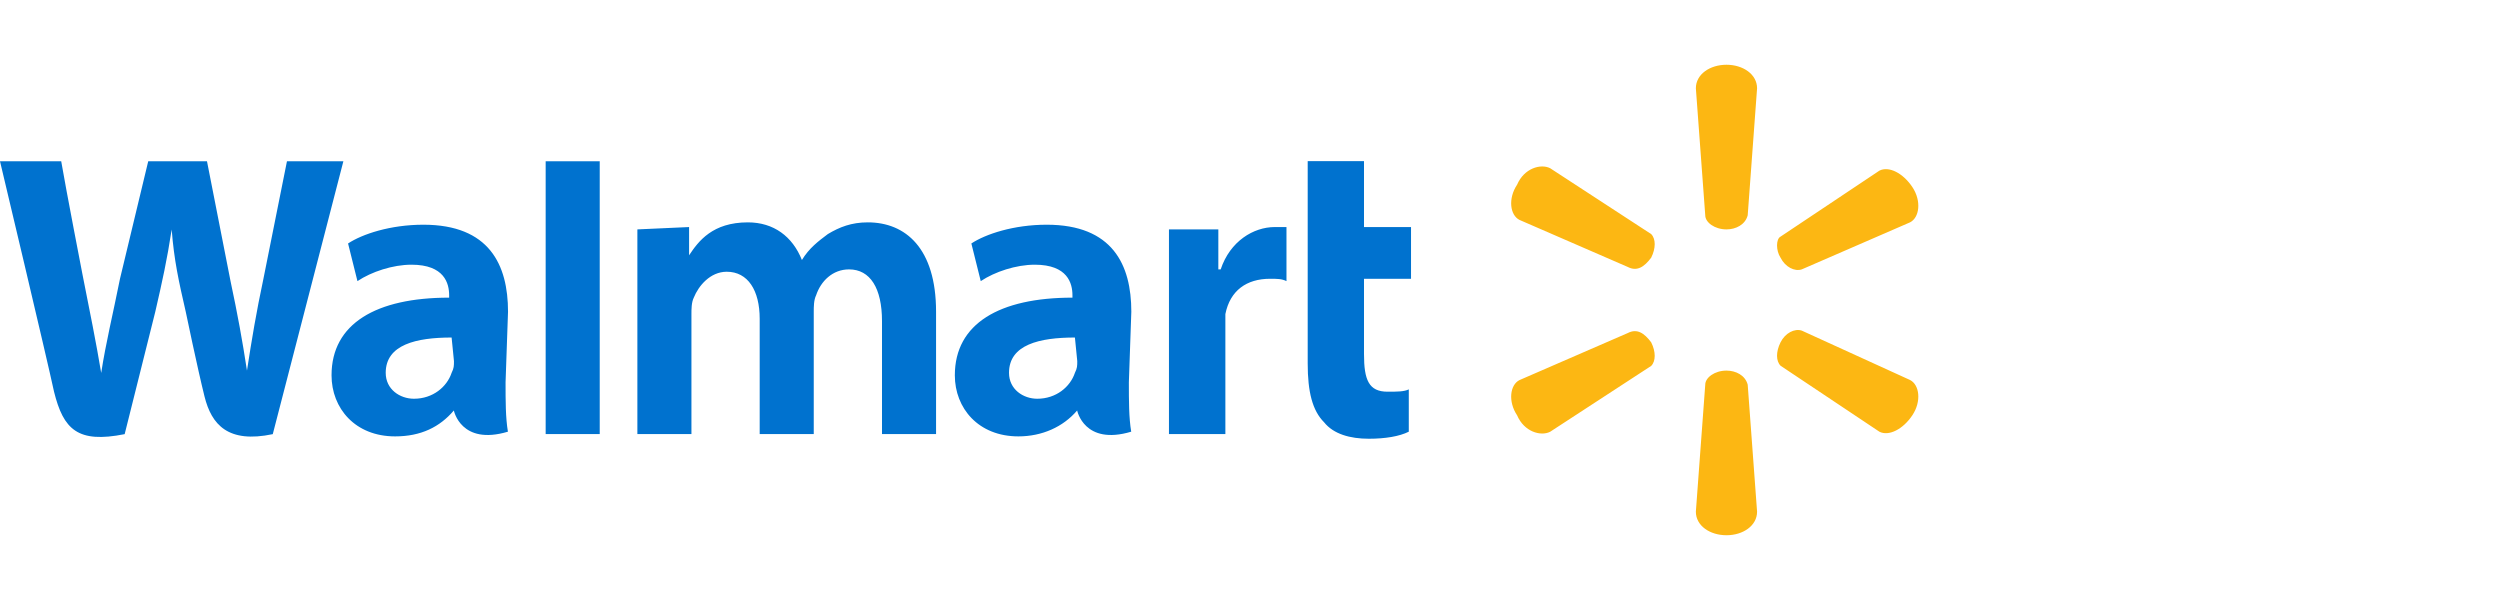 <svg width="200" height="48" viewBox="0 0 200 48" fill="none" xmlns="http://www.w3.org/2000/svg">
<path d="M138.118 18.352C138.868 18.352 139.619 17.977 139.816 17.226L140.566 7.066C140.566 5.94 139.44 5.18 138.118 5.18C136.804 5.18 135.669 5.931 135.669 7.066L136.42 17.226C136.42 17.789 137.171 18.352 138.118 18.352ZM132.095 20.613C132.47 19.862 132.47 19.112 132.095 18.727L124.008 13.455C123.257 13.08 121.934 13.455 121.371 14.769C120.621 15.895 120.808 17.217 121.559 17.593L130.218 21.355C130.96 21.739 131.532 21.364 132.095 20.613ZM142.443 20.613C142.818 21.364 143.569 21.739 144.141 21.551L152.8 17.789C153.551 17.414 153.738 16.091 152.988 14.965C152.237 13.839 151.102 13.267 150.351 13.652L142.452 18.924C142.068 19.112 142.068 20.05 142.443 20.613ZM138.118 29.648C138.868 29.648 139.619 30.023 139.816 30.773L140.566 40.934C140.566 42.06 139.44 42.819 138.118 42.819C136.804 42.819 135.669 42.069 135.669 40.934L136.42 30.773C136.42 30.21 137.171 29.648 138.118 29.648ZM142.443 27.387C142.818 26.636 143.569 26.261 144.141 26.448L152.8 30.398C153.551 30.773 153.738 32.096 152.988 33.222C152.237 34.348 151.102 34.92 150.351 34.536L142.452 29.263C142.068 28.888 142.068 28.137 142.443 27.387ZM132.095 27.387C132.47 28.137 132.47 28.888 132.095 29.272L124.008 34.544C123.257 34.92 121.934 34.544 121.371 33.231C120.621 32.105 120.808 30.782 121.559 30.407L130.218 26.645C130.96 26.261 131.532 26.636 132.095 27.387Z" fill="#FCB713"/>
<path d="M90.506 24.938C90.506 21.176 89.004 17.977 83.732 17.977C81.096 17.977 78.844 18.727 77.709 19.478L78.46 22.49C79.586 21.739 81.284 21.176 82.785 21.176C85.421 21.176 85.796 22.677 85.796 23.625V23.812C79.961 23.812 76.387 25.885 76.387 30.023C76.387 32.659 78.272 34.911 81.471 34.911C83.357 34.911 85.046 34.16 86.172 32.838C86.172 32.838 86.735 35.661 90.497 34.535C90.309 33.41 90.309 32.087 90.309 30.586L90.506 24.938ZM86.181 28.888C86.181 29.263 86.181 29.451 85.993 29.826C85.618 30.952 84.492 31.899 82.981 31.899C81.856 31.899 80.721 31.149 80.721 29.826C80.721 27.565 83.169 27.002 85.993 27.002L86.181 28.888ZM0 12.901C0 12.901 3.762 28.709 4.325 31.345C5.076 34.357 6.211 35.483 9.973 34.732L12.421 24.947C12.984 22.498 13.36 20.81 13.735 18.361C13.923 20.81 14.298 22.498 14.861 24.947C14.861 24.947 15.799 29.46 16.362 31.721C16.925 33.981 18.248 35.483 21.822 34.732L27.47 12.901H22.957L21.072 22.311C20.509 24.947 20.133 27.199 19.758 29.647C19.383 27.199 19.007 25.135 18.444 22.498L16.559 12.901H11.858L9.597 22.311C9.034 25.135 8.472 27.395 8.096 29.835C7.721 27.574 7.158 24.75 6.595 21.936C6.595 21.936 5.281 15.162 4.897 12.901H0ZM40.642 24.938C40.642 21.176 39.141 17.977 33.868 17.977C31.232 17.977 28.98 18.727 27.845 19.478L28.596 22.49C29.722 21.739 31.42 21.176 32.921 21.176C35.557 21.176 35.932 22.677 35.932 23.625V23.812C30.097 23.812 26.523 25.885 26.523 30.023C26.523 32.659 28.408 34.911 31.607 34.911C33.681 34.911 35.182 34.16 36.308 32.838C36.308 32.838 36.871 35.661 40.633 34.535C40.445 33.41 40.445 32.087 40.445 30.586L40.642 24.938ZM36.317 28.888C36.317 29.263 36.317 29.451 36.129 29.826C35.754 30.952 34.628 31.899 33.117 31.899C31.992 31.899 30.857 31.149 30.857 29.826C30.857 27.565 33.305 27.002 36.129 27.002L36.317 28.888ZM47.978 30.023V12.901H43.653V34.723H47.978V30.023ZM104.616 12.901V29.084C104.616 31.345 104.991 32.847 105.93 33.785C106.68 34.723 108.003 35.099 109.504 35.099C110.818 35.099 111.953 34.911 112.703 34.535V31.149C112.328 31.336 111.765 31.336 111.005 31.336C109.504 31.336 109.12 30.398 109.12 28.325V22.302H112.882V18.164H109.12V12.892H104.616V12.901ZM93.517 18.352V34.723H98.03V25.126C98.405 23.24 99.728 22.302 101.605 22.302C102.167 22.302 102.543 22.302 102.918 22.49V18.164H101.98C100.291 18.164 98.405 19.29 97.655 21.551H97.467V18.352H93.517ZM50.99 18.352V34.723H55.315V25.126C55.315 24.75 55.315 24.187 55.503 23.812C55.878 22.874 56.816 21.739 58.139 21.739C59.837 21.739 60.775 23.24 60.775 25.501V34.723H65.1V24.938C65.1 24.563 65.1 24 65.288 23.625C65.663 22.498 66.601 21.551 67.924 21.551C69.613 21.551 70.56 23.052 70.56 25.689V34.723H74.885V24.938C74.885 19.853 72.437 17.789 69.425 17.789C68.112 17.789 67.164 18.164 66.226 18.727C65.475 19.29 64.725 19.853 64.153 20.801C63.402 18.915 61.892 17.789 59.828 17.789C57.004 17.789 55.878 19.29 55.127 20.425V18.164L50.99 18.352Z" fill="#0072CF"/>
</svg>
